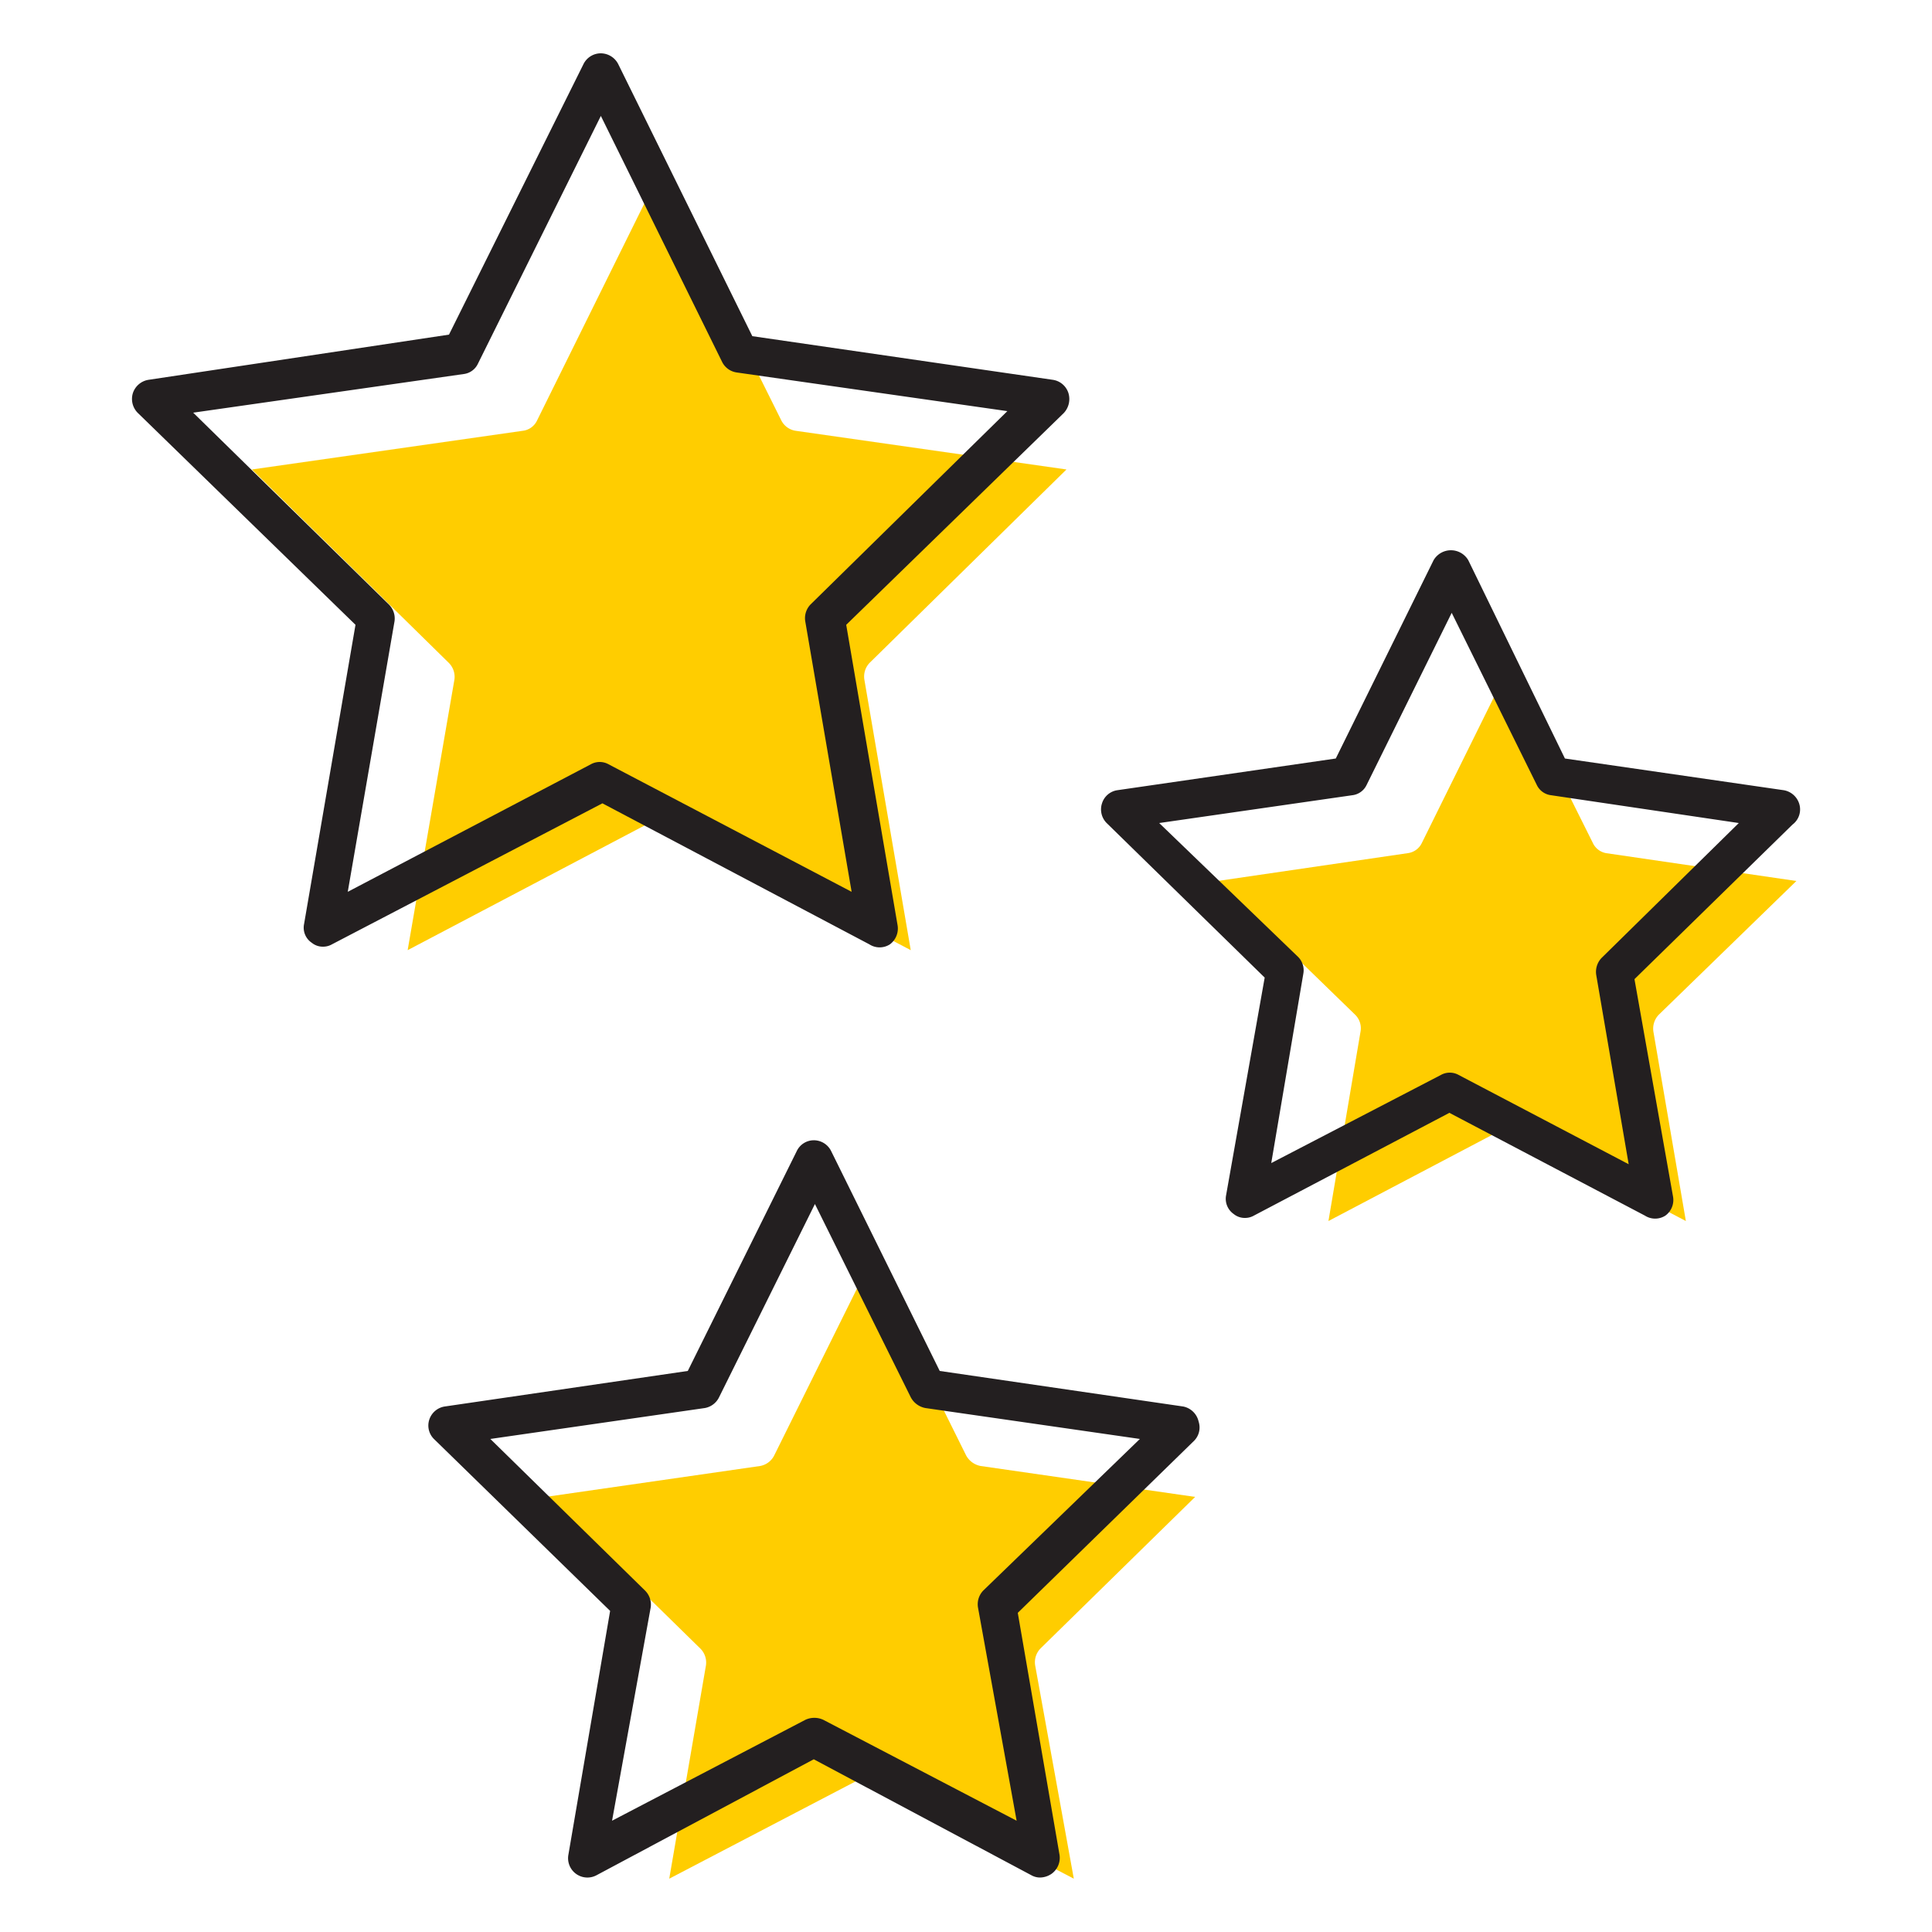 <svg id="Layer_1" data-name="Layer 1" xmlns="http://www.w3.org/2000/svg" viewBox="0 0 50 50"><defs><style>.cls-1{fill:#ffcd00;}.cls-2{fill:#231f20;}</style></defs><title>stars</title><path class="cls-1" d="M17.28,21.28l6.29,3.31-1.2-7a.51.51,0,0,1,.14-.44l5.09-5-7-1a.5.5,0,0,1-.38-.27L17.05,4.51,13.9,10.88a.47.47,0,0,1-.38.27l-7,1,5.09,5a.51.51,0,0,1,.15.44l-1.21,7,6.29-3.31A.49.49,0,0,1,17.28,21.28Z"/><path class="cls-1" d="M25,37.66l-2.48-5-2.48,5a.51.51,0,0,1-.37.28l-5.55.8,4,3.92a.51.51,0,0,1,.15.44l-.95,5.52,5-2.61a.55.55,0,0,1,.47,0l5,2.61-1-5.52a.51.51,0,0,1,.14-.44l4-3.92-5.55-.8A.54.54,0,0,1,25,37.66Z"/><path class="cls-1" d="M41.22,21.81,39,17.36l-2.2,4.45a.47.47,0,0,1-.37.27l-4.92.72,3.56,3.46a.49.49,0,0,1,.14.44l-.83,4.9,4.39-2.31a.47.47,0,0,1,.46,0l4.4,2.31-.84-4.9a.52.52,0,0,1,.14-.44l3.56-3.46-4.92-.72A.47.47,0,0,1,41.22,21.81Z"/><path class="cls-2" d="M22.5,24.44a.49.49,0,0,0,.53,0,.51.51,0,0,0,.2-.49L21.9,16.17l5.63-5.48a.53.53,0,0,0,.12-.52.5.5,0,0,0-.4-.34L19.47,8.7,16,1.66a.51.51,0,0,0-.45-.28.5.5,0,0,0-.45.28l-3.48,7L3.84,9.83a.51.51,0,0,0-.4.34.51.51,0,0,0,.13.52L9.2,16.17,7.87,23.91a.47.47,0,0,0,.2.49.45.45,0,0,0,.29.1.46.46,0,0,0,.23-.06l7-3.65ZM9,23.08l1.21-7a.51.51,0,0,0-.15-.44L5,10.68l7-1a.47.47,0,0,0,.37-.27L15.55,3l3.14,6.37a.5.5,0,0,0,.38.27l7,1-5.09,5a.51.51,0,0,0-.14.44l1.2,7-6.29-3.3a.47.47,0,0,0-.46,0Z"/><path class="cls-2" d="M30.62,36.4l-6.3-.92-2.81-5.69a.5.5,0,0,0-.45-.28.49.49,0,0,0-.44.28L17.8,35.48l-6.29.92a.5.5,0,0,0-.4.34.49.49,0,0,0,.13.51l4.55,4.44L14.71,48a.5.5,0,0,0,.73.53l5.62-3,5.63,3a.46.46,0,0,0,.23.06.54.54,0,0,0,.3-.1.51.51,0,0,0,.2-.49l-1.08-6.26,4.55-4.44a.49.49,0,0,0,.13-.51A.51.51,0,0,0,30.62,36.4Zm-5.17,4.76a.51.51,0,0,0-.14.44l1,5.52-5-2.61a.55.55,0,0,0-.47,0l-5,2.61,1-5.52a.51.51,0,0,0-.15-.44l-4-3.92,5.55-.8a.51.51,0,0,0,.37-.28l2.48-5,2.48,5a.54.54,0,0,0,.38.28l5.55.8Z"/><path class="cls-2" d="M46.56,20.79a.51.51,0,0,0-.4-.34l-5.66-.82L38,14.5a.52.52,0,0,0-.9,0l-2.53,5.13-5.65.82a.49.49,0,0,0-.4.34.5.5,0,0,0,.12.51l4.09,4-1,5.64a.48.48,0,0,0,.2.48.45.45,0,0,0,.29.1.46.46,0,0,0,.23-.06l5.06-2.66,5.06,2.66a.49.49,0,0,0,.53,0,.5.5,0,0,0,.2-.48l-1-5.64,4.09-4A.49.49,0,0,0,46.56,20.79Zm-5.11,4a.52.52,0,0,0-.14.44l.84,4.9-4.4-2.31a.47.47,0,0,0-.46,0L32.9,30.1l.83-4.9a.49.49,0,0,0-.14-.44L30,21.3,35,20.58a.47.47,0,0,0,.37-.27l2.2-4.45,2.2,4.45a.47.47,0,0,0,.37.27L45,21.3Z"/></svg>